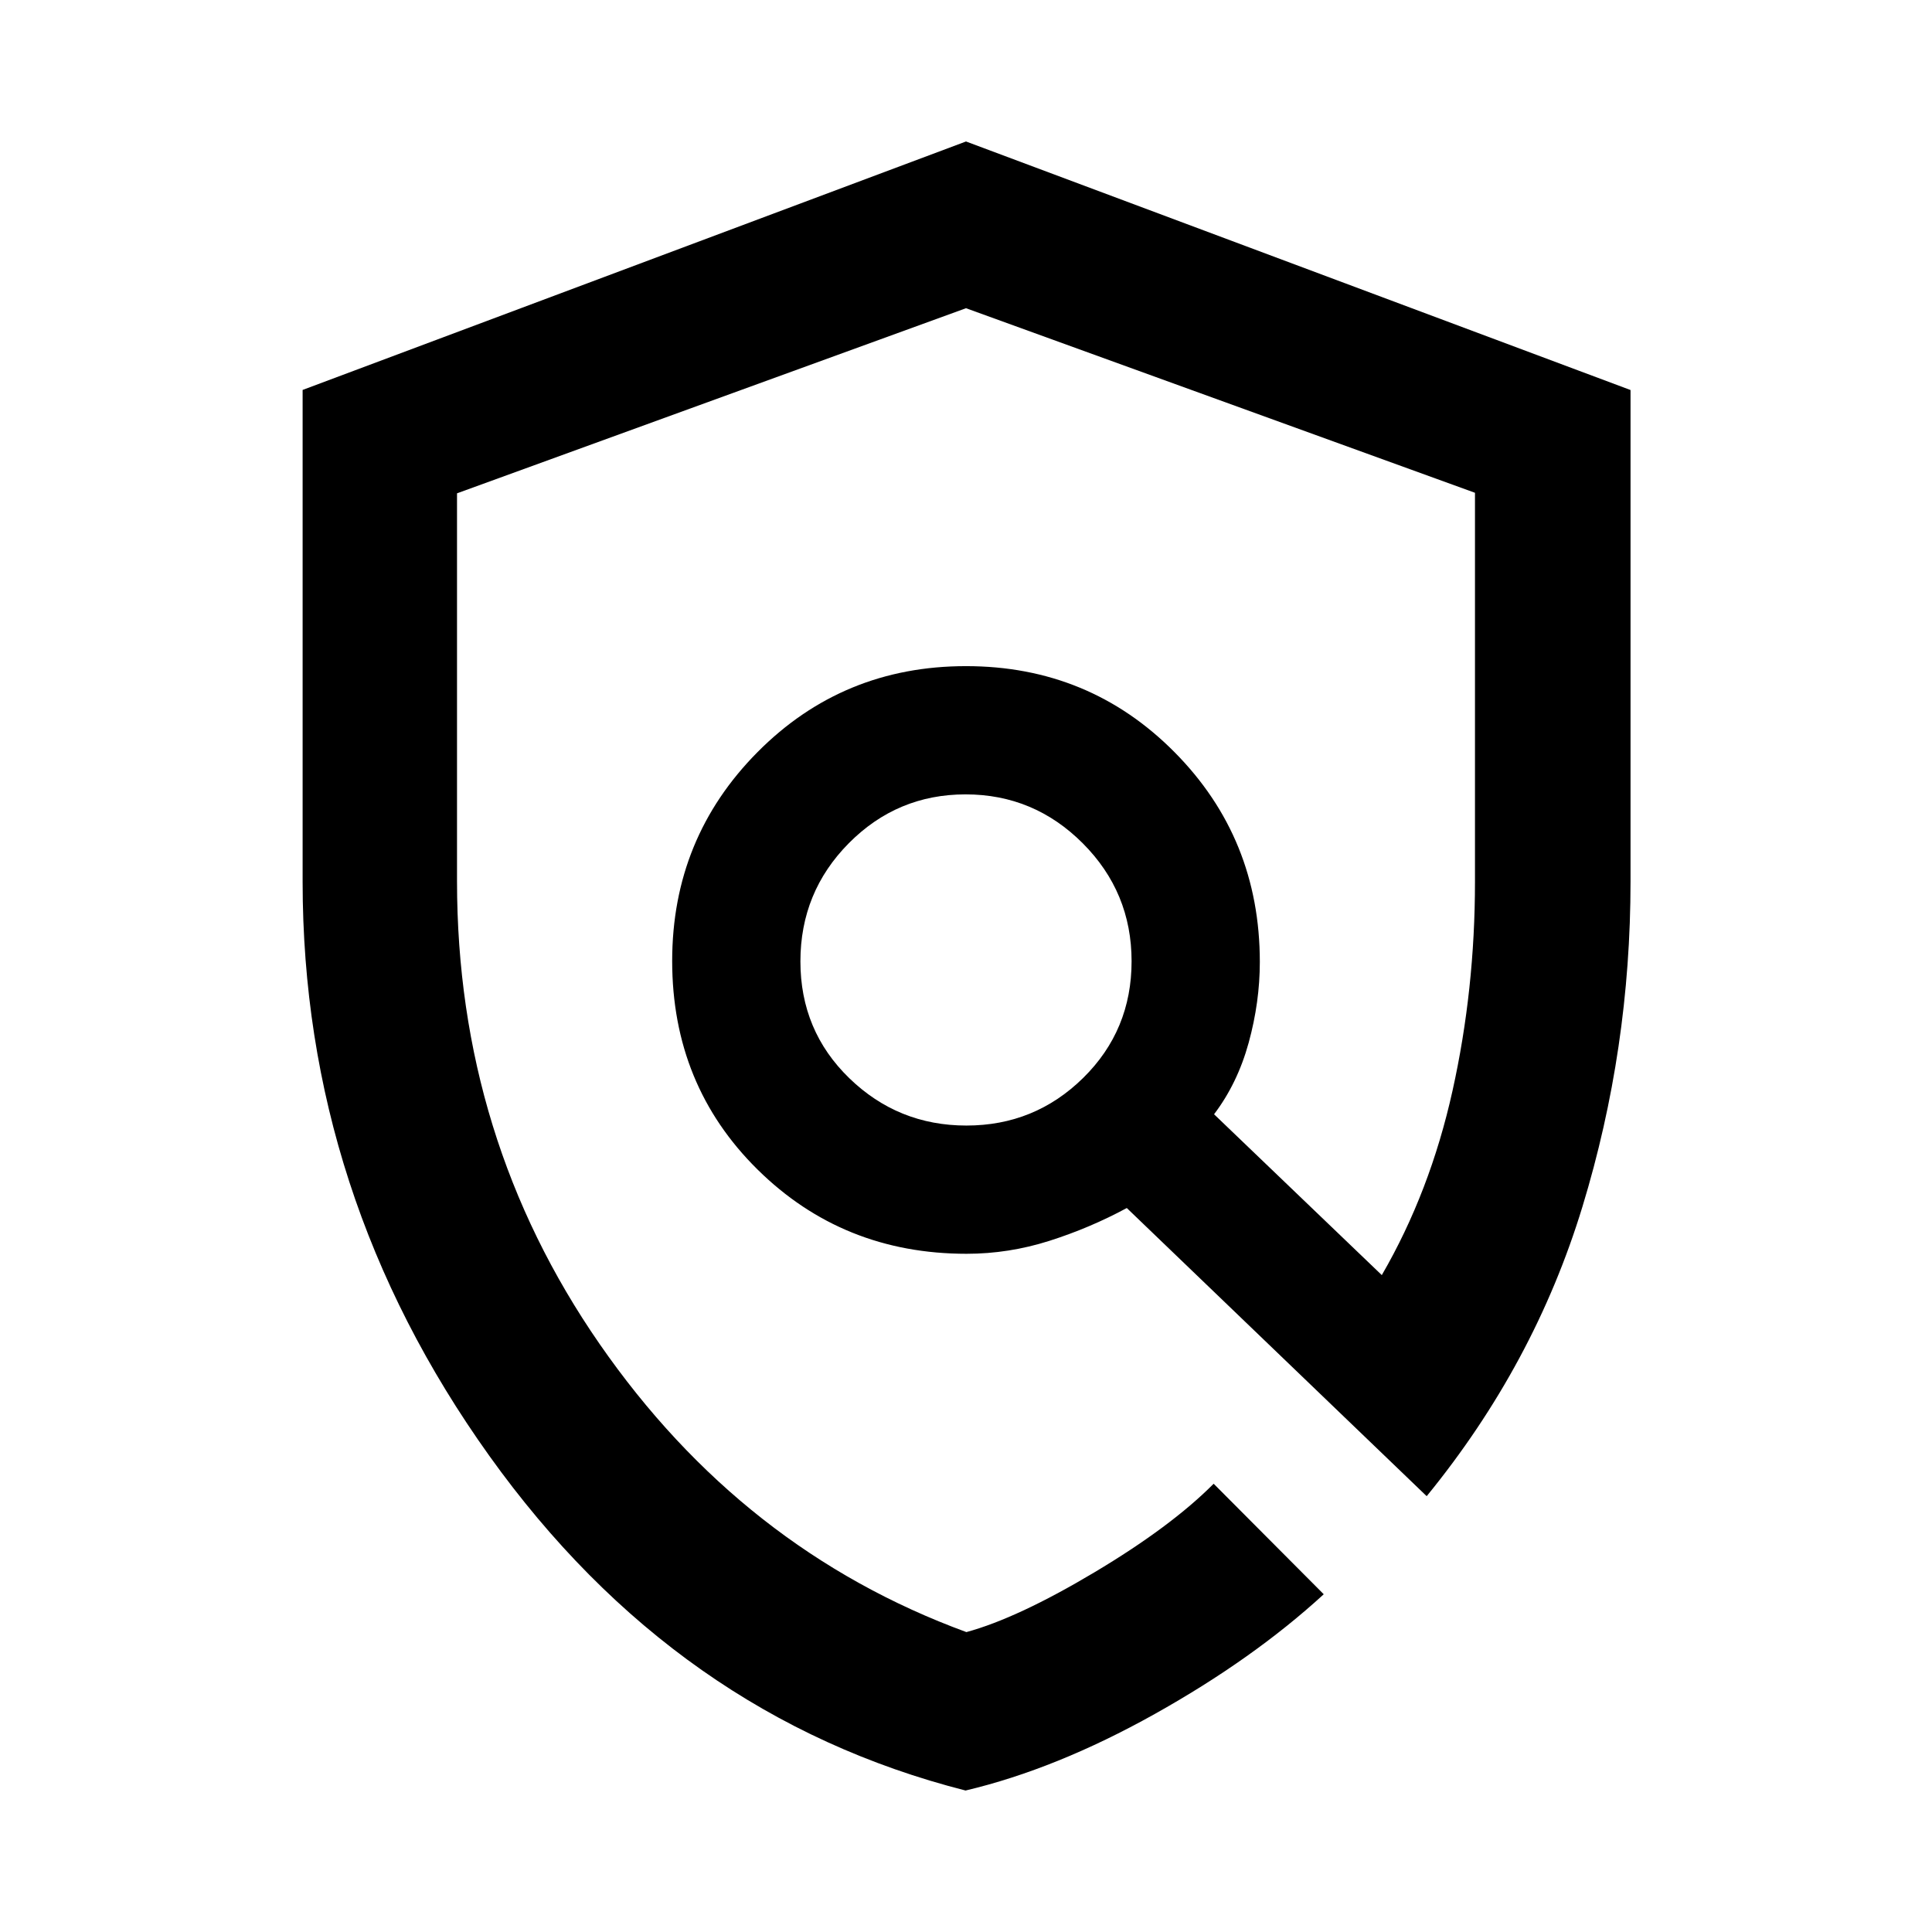 <svg xmlns="http://www.w3.org/2000/svg" height="48" viewBox="0 -960 960 960" width="48"><path d="M479.78-70.3q-143.87-36.59-236.64-166.31-92.77-129.72-92.77-285.27v-244.36L480-889.7l330.2 123.5V-522q0 83.28-23.9 161.61-23.89 78.33-77.39 143.83L559.9-359.74q-18.27 9.87-38.47 16.31-20.2 6.43-41.14 6.43-61.47 0-103.88-41.88T334-482.5q0-61 42.38-103.75T480-629q61.24 0 103.62 42.75T626-482q0 19.93-5.54 40.12-5.55 20.18-17.2 35.55l83.35 79.92q24-41.37 35.15-91.66 11.15-50.28 11.15-103.82v-193.25L480-806.85l-252.91 91.98v192.77q0 127.63 70.87 229.94T480.2-149.02q25.47-6.94 63.58-29.68 38.11-22.73 59.28-44.04l54.7 54.92q-35.06 32.15-84 59.51T479.78-70.3Zm.44-330.42q33.95 0 58.01-23.67 24.05-23.67 24.05-57.98 0-34.3-24.27-58.61-24.27-24.3-58.23-24.3-33.95 0-58.01 24.27-24.05 24.28-24.05 58.73 0 34.45 24.27 58.01 24.27 23.55 58.23 23.55Zm6.76-73.04Z"/></svg>